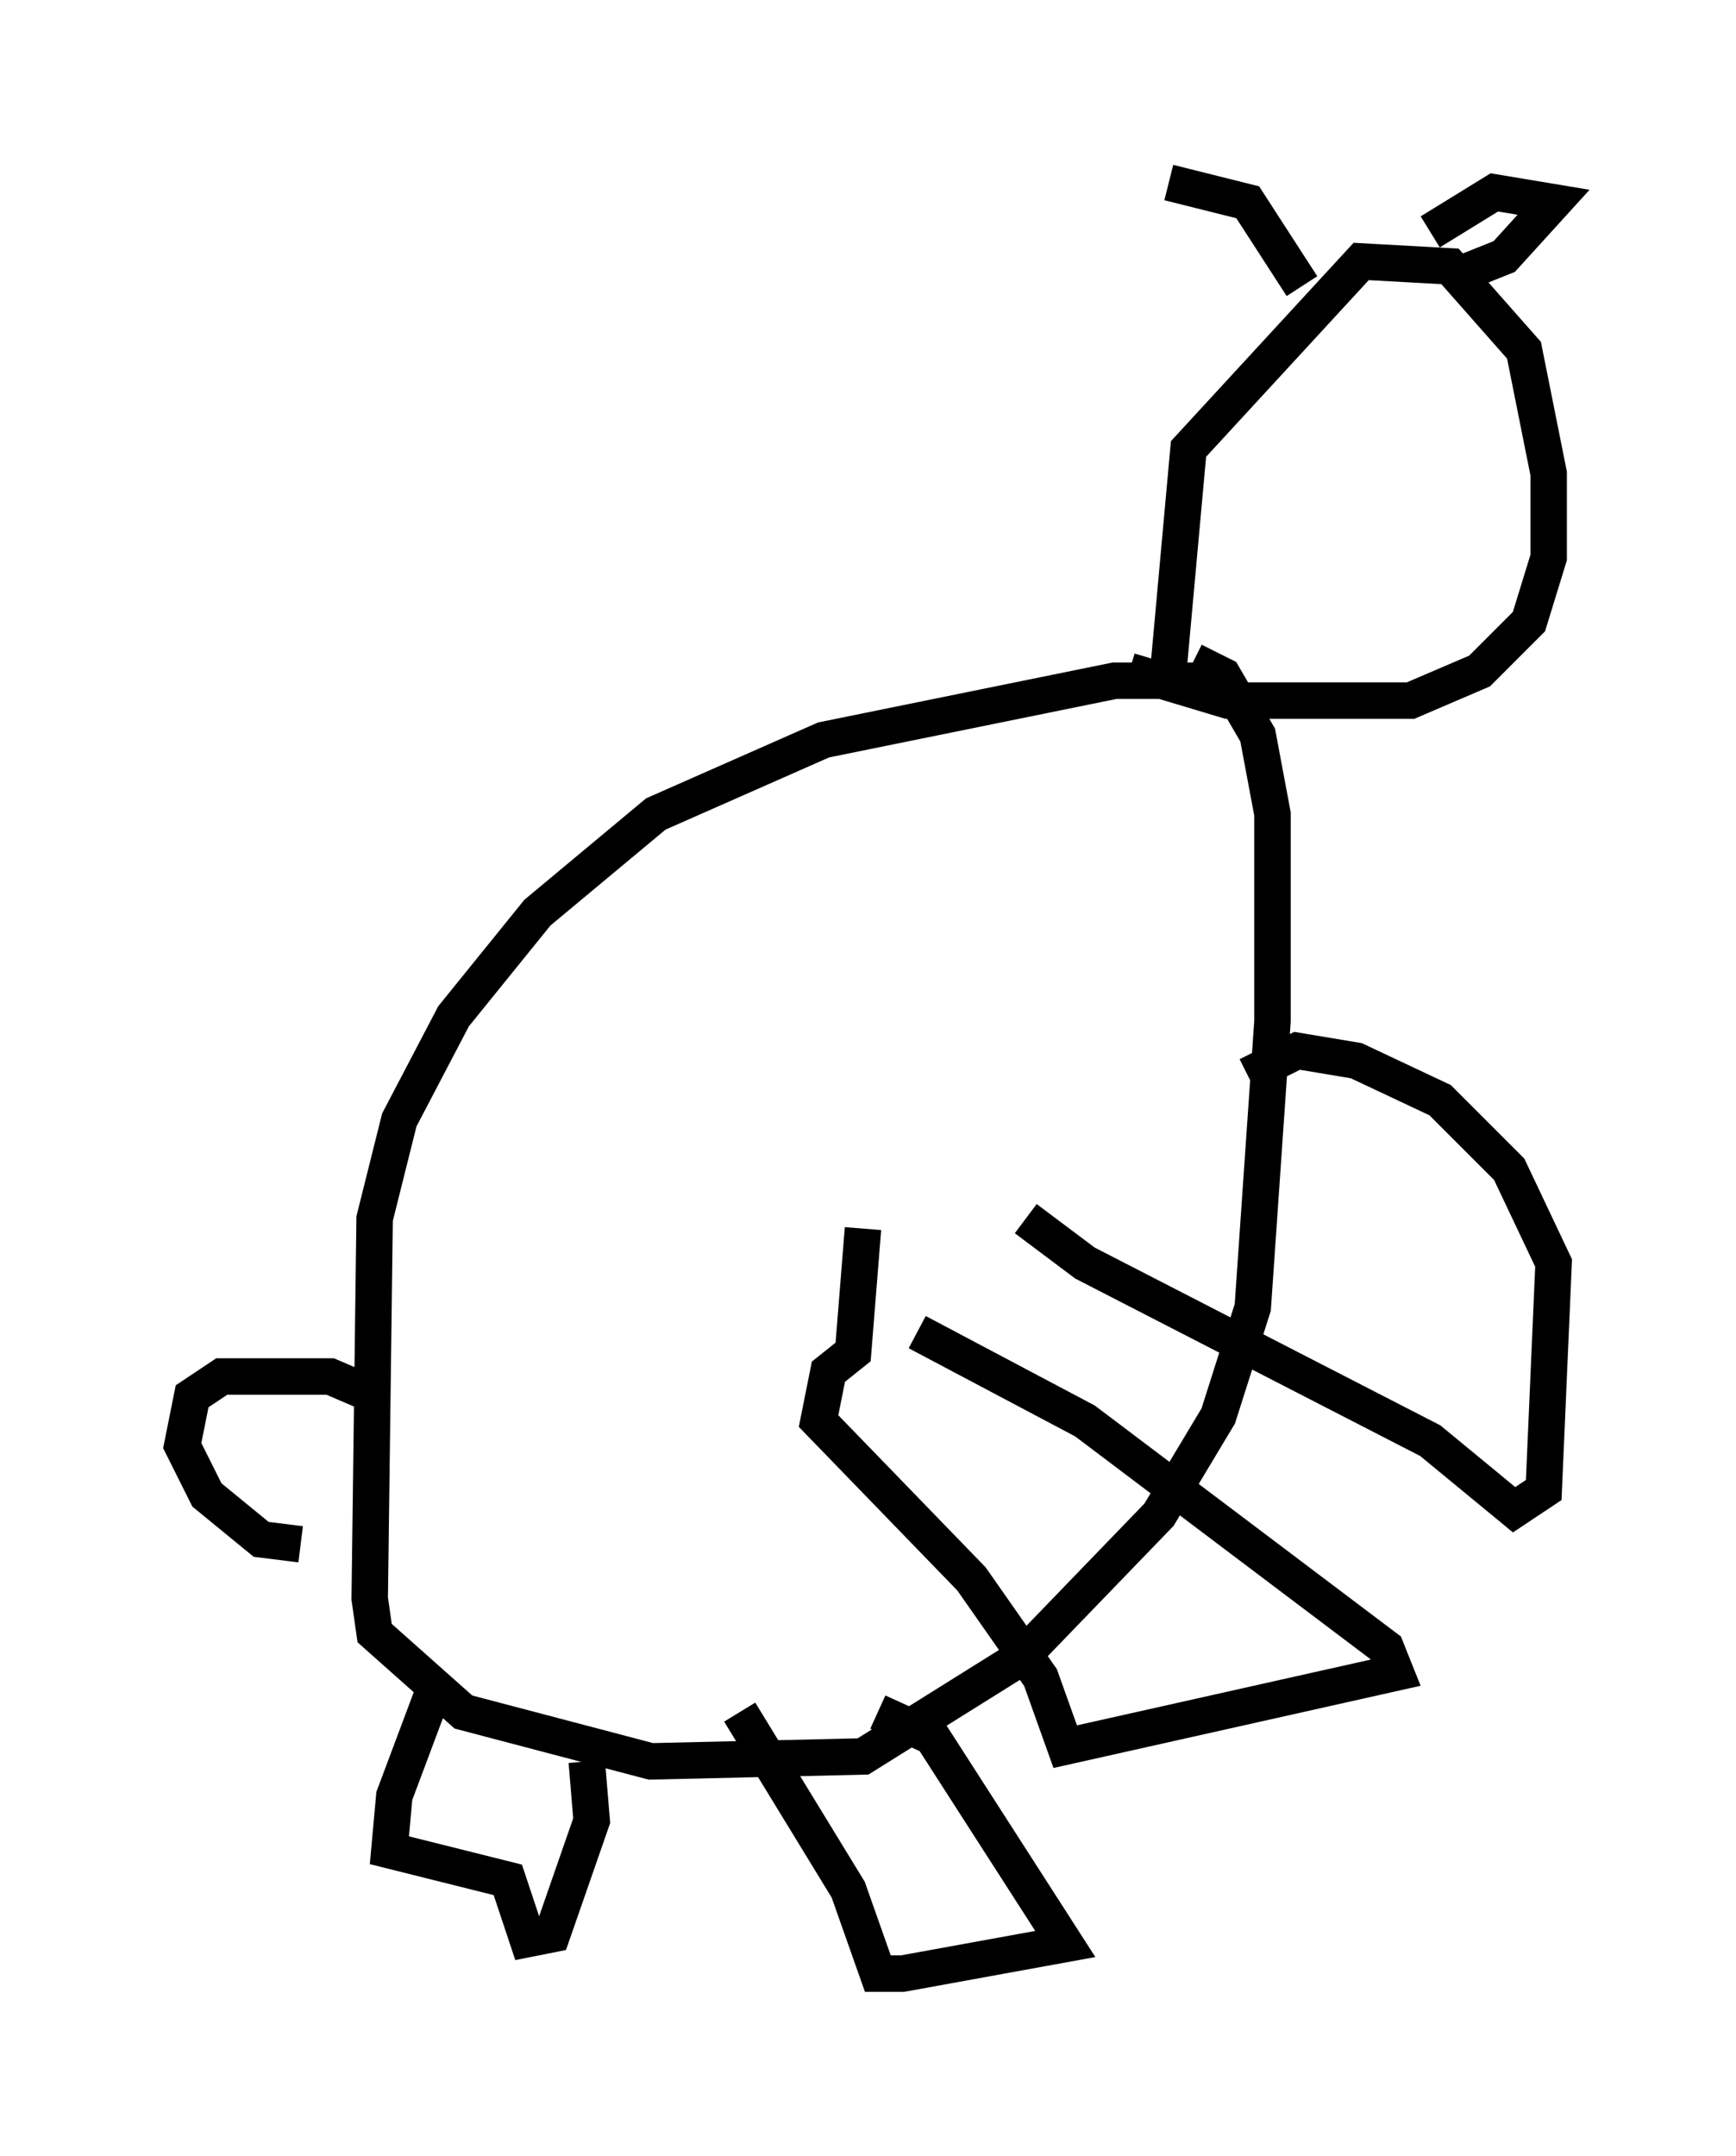 <?xml version="1.0" encoding="utf-8" ?>
<svg baseProfile="full" height="59.12" version="1.1" width="47.618" xmlns="http://www.w3.org/2000/svg" xmlns:ev="http://www.w3.org/2001/xml-events" xmlns:xlink="http://www.w3.org/1999/xlink"><defs /><rect fill="white" height="59.12" width="47.618" x="0" y="0" /><path d="M34.634, 19.208 m-1.083, -0.541 l-2.977, 0.0 -7.984, 1.624 l-4.601, 2.03 -3.248, 2.706 l-2.3, 2.842 -1.488, 2.842 l-0.677, 2.706 -0.135, 10.419 l0.135, 0.947 2.436, 2.165 l5.142, 1.353 5.819, -0.135 l4.33, -2.706 3.789, -3.924 l1.624, -2.706 0.947, -2.977 l0.541, -7.848 0.0, -5.683 l-0.406, -2.165 -0.947, -1.624 l-0.812, -0.406 m-22.733, 20.027 l-0.947, -0.406 -2.977, 0.0 l-0.812, 0.541 -0.271, 1.353 l0.677, 1.353 1.488, 1.218 l1.083, 0.135 m15.832, 4.601 l1.488, 0.677 3.654, 5.683 l-4.465, 0.812 -0.677, 0.0 l-0.812, -2.3 -2.977, -4.871 m-4.195, 1.353 l0.135, 1.624 -1.083, 3.112 l-0.677, 0.135 -0.541, -1.624 l-3.248, -0.812 0.135, -1.488 l1.218, -3.248 m22.192, -16.509 l1.353, -0.677 1.624, 0.271 l2.3, 1.083 1.894, 1.894 l1.218, 2.571 -0.271, 6.225 l-0.812, 0.541 -2.3, -1.894 l-9.472, -4.871 -1.624, -1.218 m-2.977, 3.112 l4.601, 2.436 8.254, 6.225 l0.271, 0.677 -9.066, 2.03 l-0.677, -1.894 -1.894, -2.706 l-4.195, -4.33 0.271, -1.353 l0.677, -0.541 0.271, -3.383 m7.307, -15.291 l2.706, 0.812 5.007, 0.0 l1.894, -0.812 1.353, -1.353 l0.541, -1.759 0.0, -2.3 l-0.677, -3.383 -2.03, -2.3 l-2.436, -0.135 -4.736, 5.142 l-0.541, 5.954 m7.848, -10.69 l1.353, -0.541 1.353, -1.488 l-1.624, -0.271 -1.759, 1.083 m-3.518, 1.488 l-1.488, -2.3 -2.165, -0.541 " fill="none" stroke="black" stroke-width="1" /></svg>